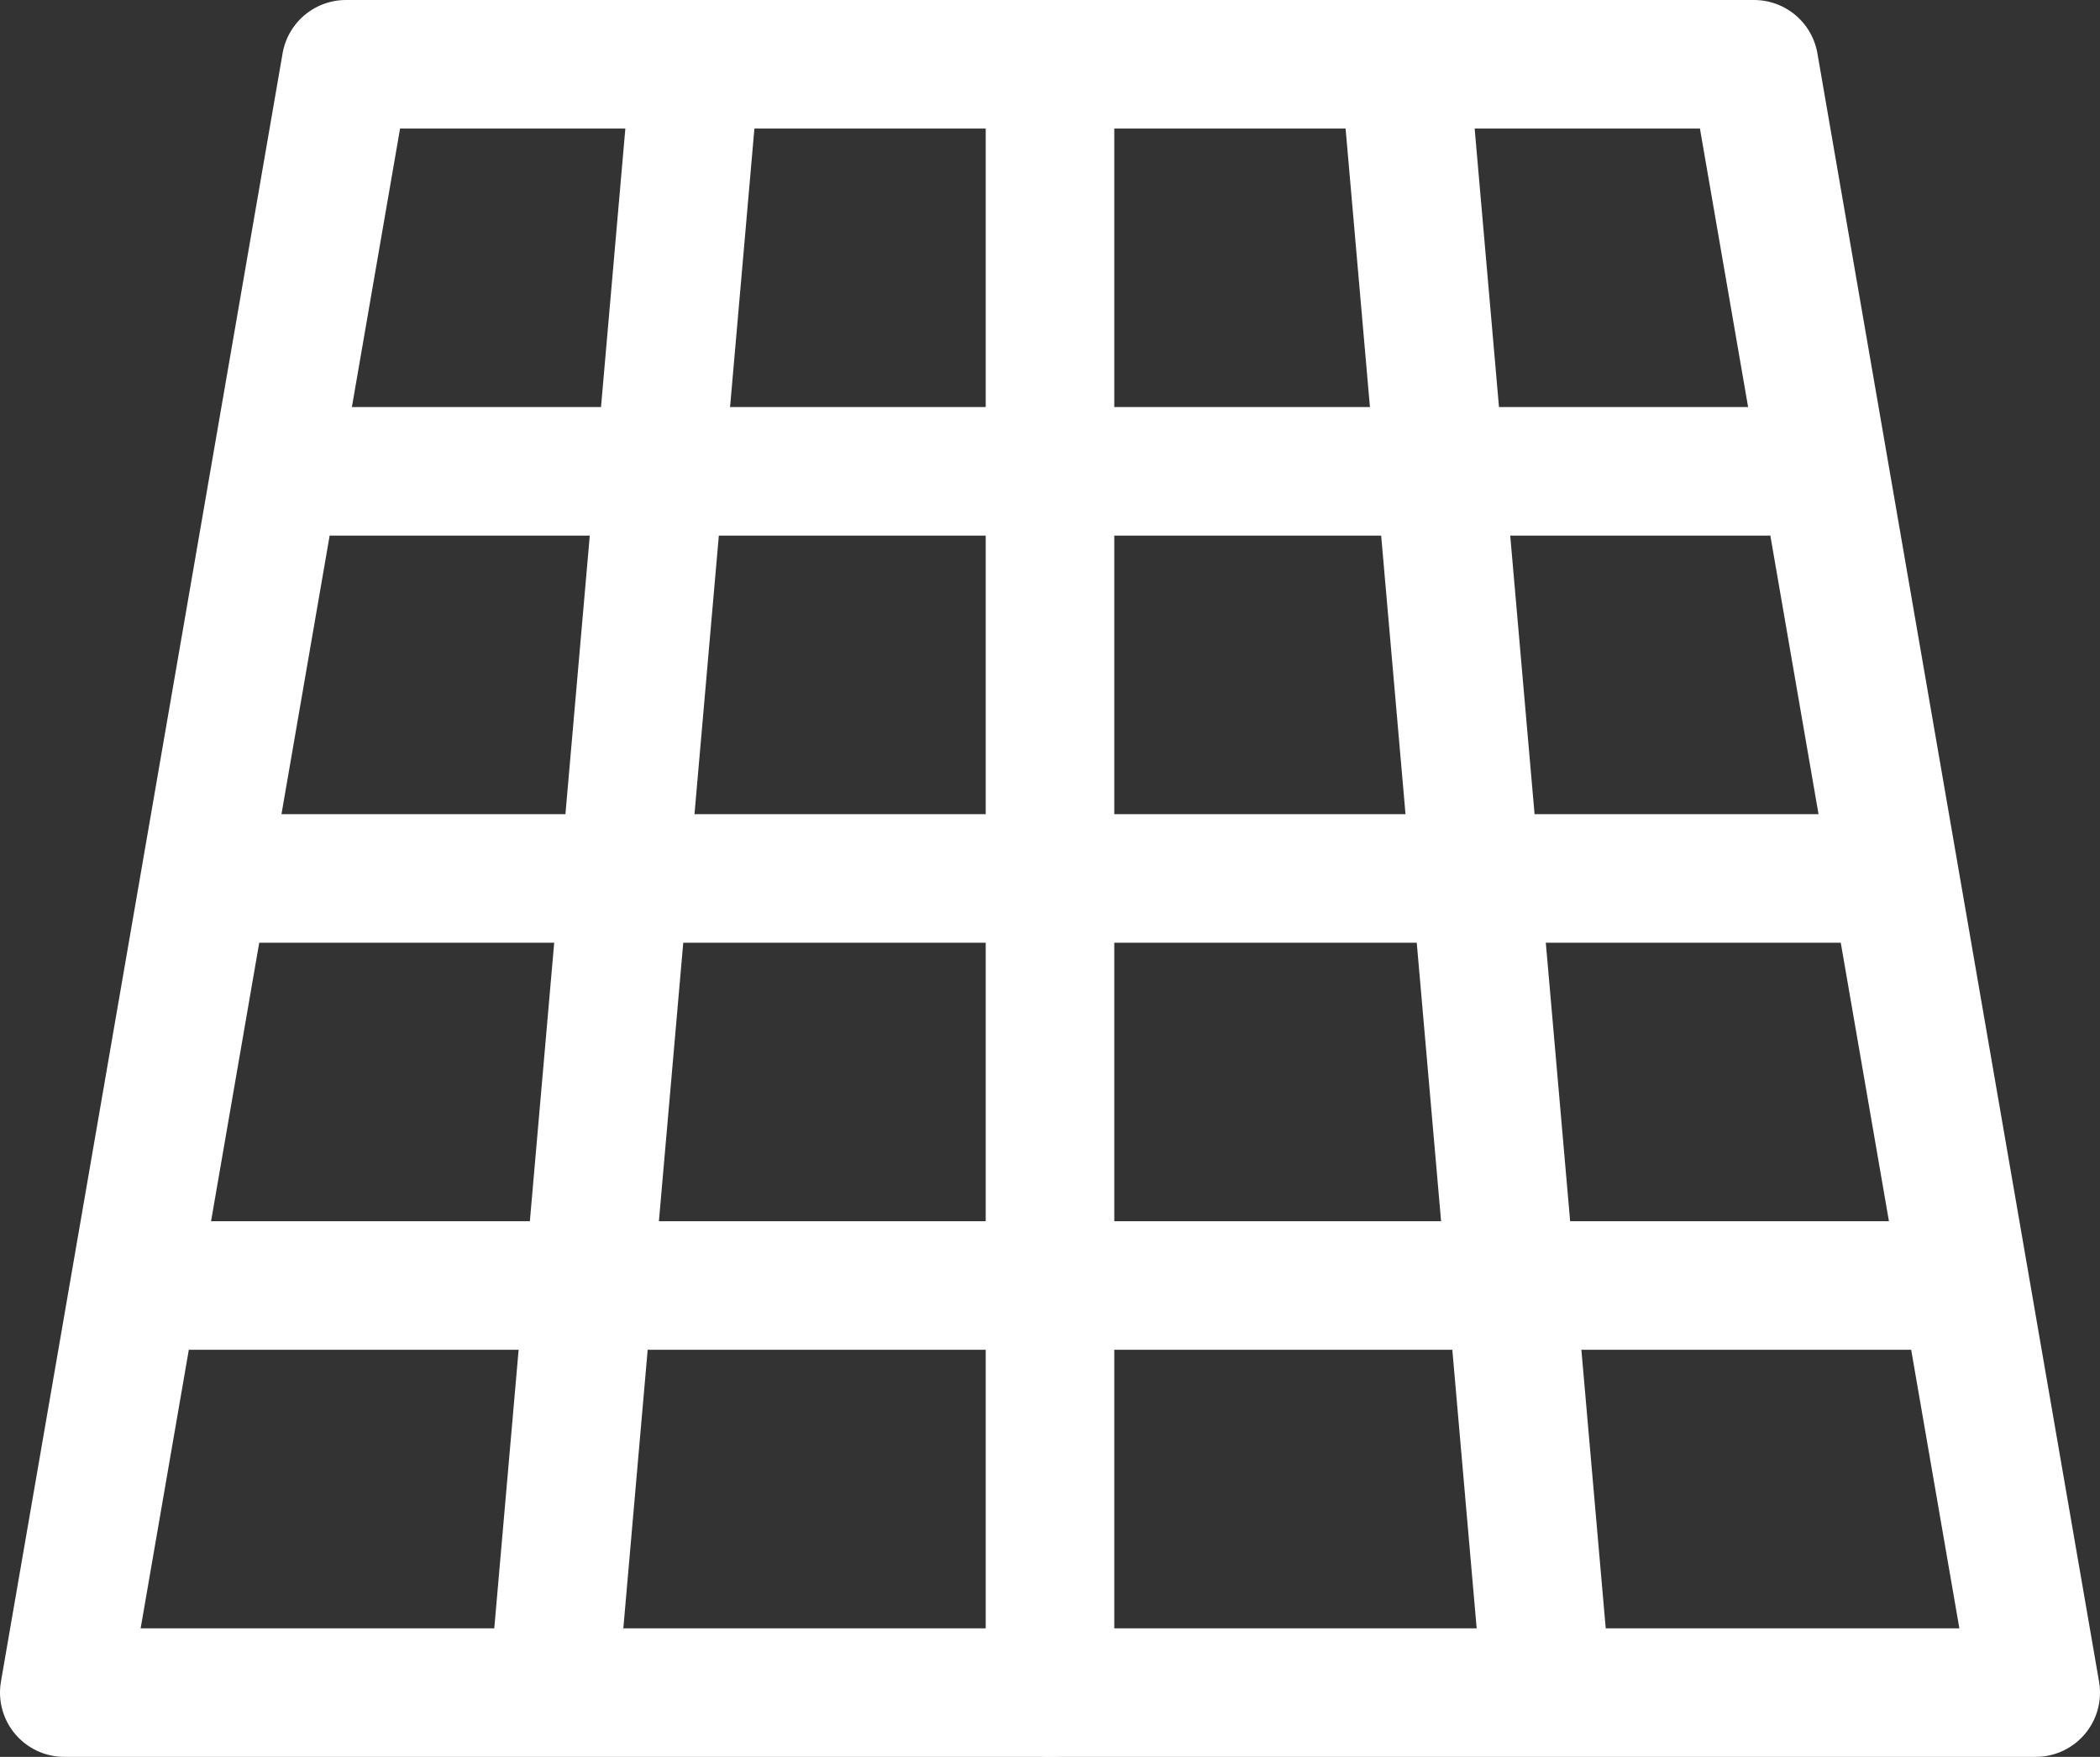 <svg xmlns="http://www.w3.org/2000/svg" width="24.5" height="20.5" viewBox="0 0 24.5 20.5">
  <rect x="0" y="0" width="24.5" height="20.5" fill="#333333" stroke="none"/>
  <g id="stativikon" transform="translate(-34.25 -254.25)">
    <path id="Path_433" data-name="Path 433" d="M35,274l3.286-19H54.714L58,274Z" fill="none" stroke="#fff" stroke-linecap="round" stroke-linejoin="round" stroke-width="1.5"/>
    <path id="Path_434" data-name="Path 434" d="M36.045,269.25H56.954" fill="none" stroke="#fff" stroke-linecap="round" stroke-linejoin="round" stroke-width="1.5"/>
    <path id="Path_435" data-name="Path 435" d="M37.091,264.5H55.909" fill="none" stroke="#fff" stroke-linecap="round" stroke-linejoin="round" stroke-width="1.5"/>
    <path id="Path_436" data-name="Path 436" d="M38.137,259.75H54.864" fill="none" stroke="#fff" stroke-linecap="round" stroke-linejoin="round" stroke-width="1.5"/>
    <path id="Path_437" data-name="Path 437" d="M46.5,255v19" fill="none" stroke="#fff" stroke-linecap="round" stroke-linejoin="round" stroke-width="1.5"/>
    <path id="Path_438" data-name="Path 438" d="M42.318,255.528,40.75,273.472" fill="none" stroke="#fff" stroke-linecap="round" stroke-linejoin="round" stroke-width="1.5"/>
    <path id="Path_439" data-name="Path 439" d="M50.682,255.528l1.568,17.944" fill="none" stroke="#fff" stroke-linecap="round" stroke-linejoin="round" stroke-width="1.5"/>
  </g>
</svg>
